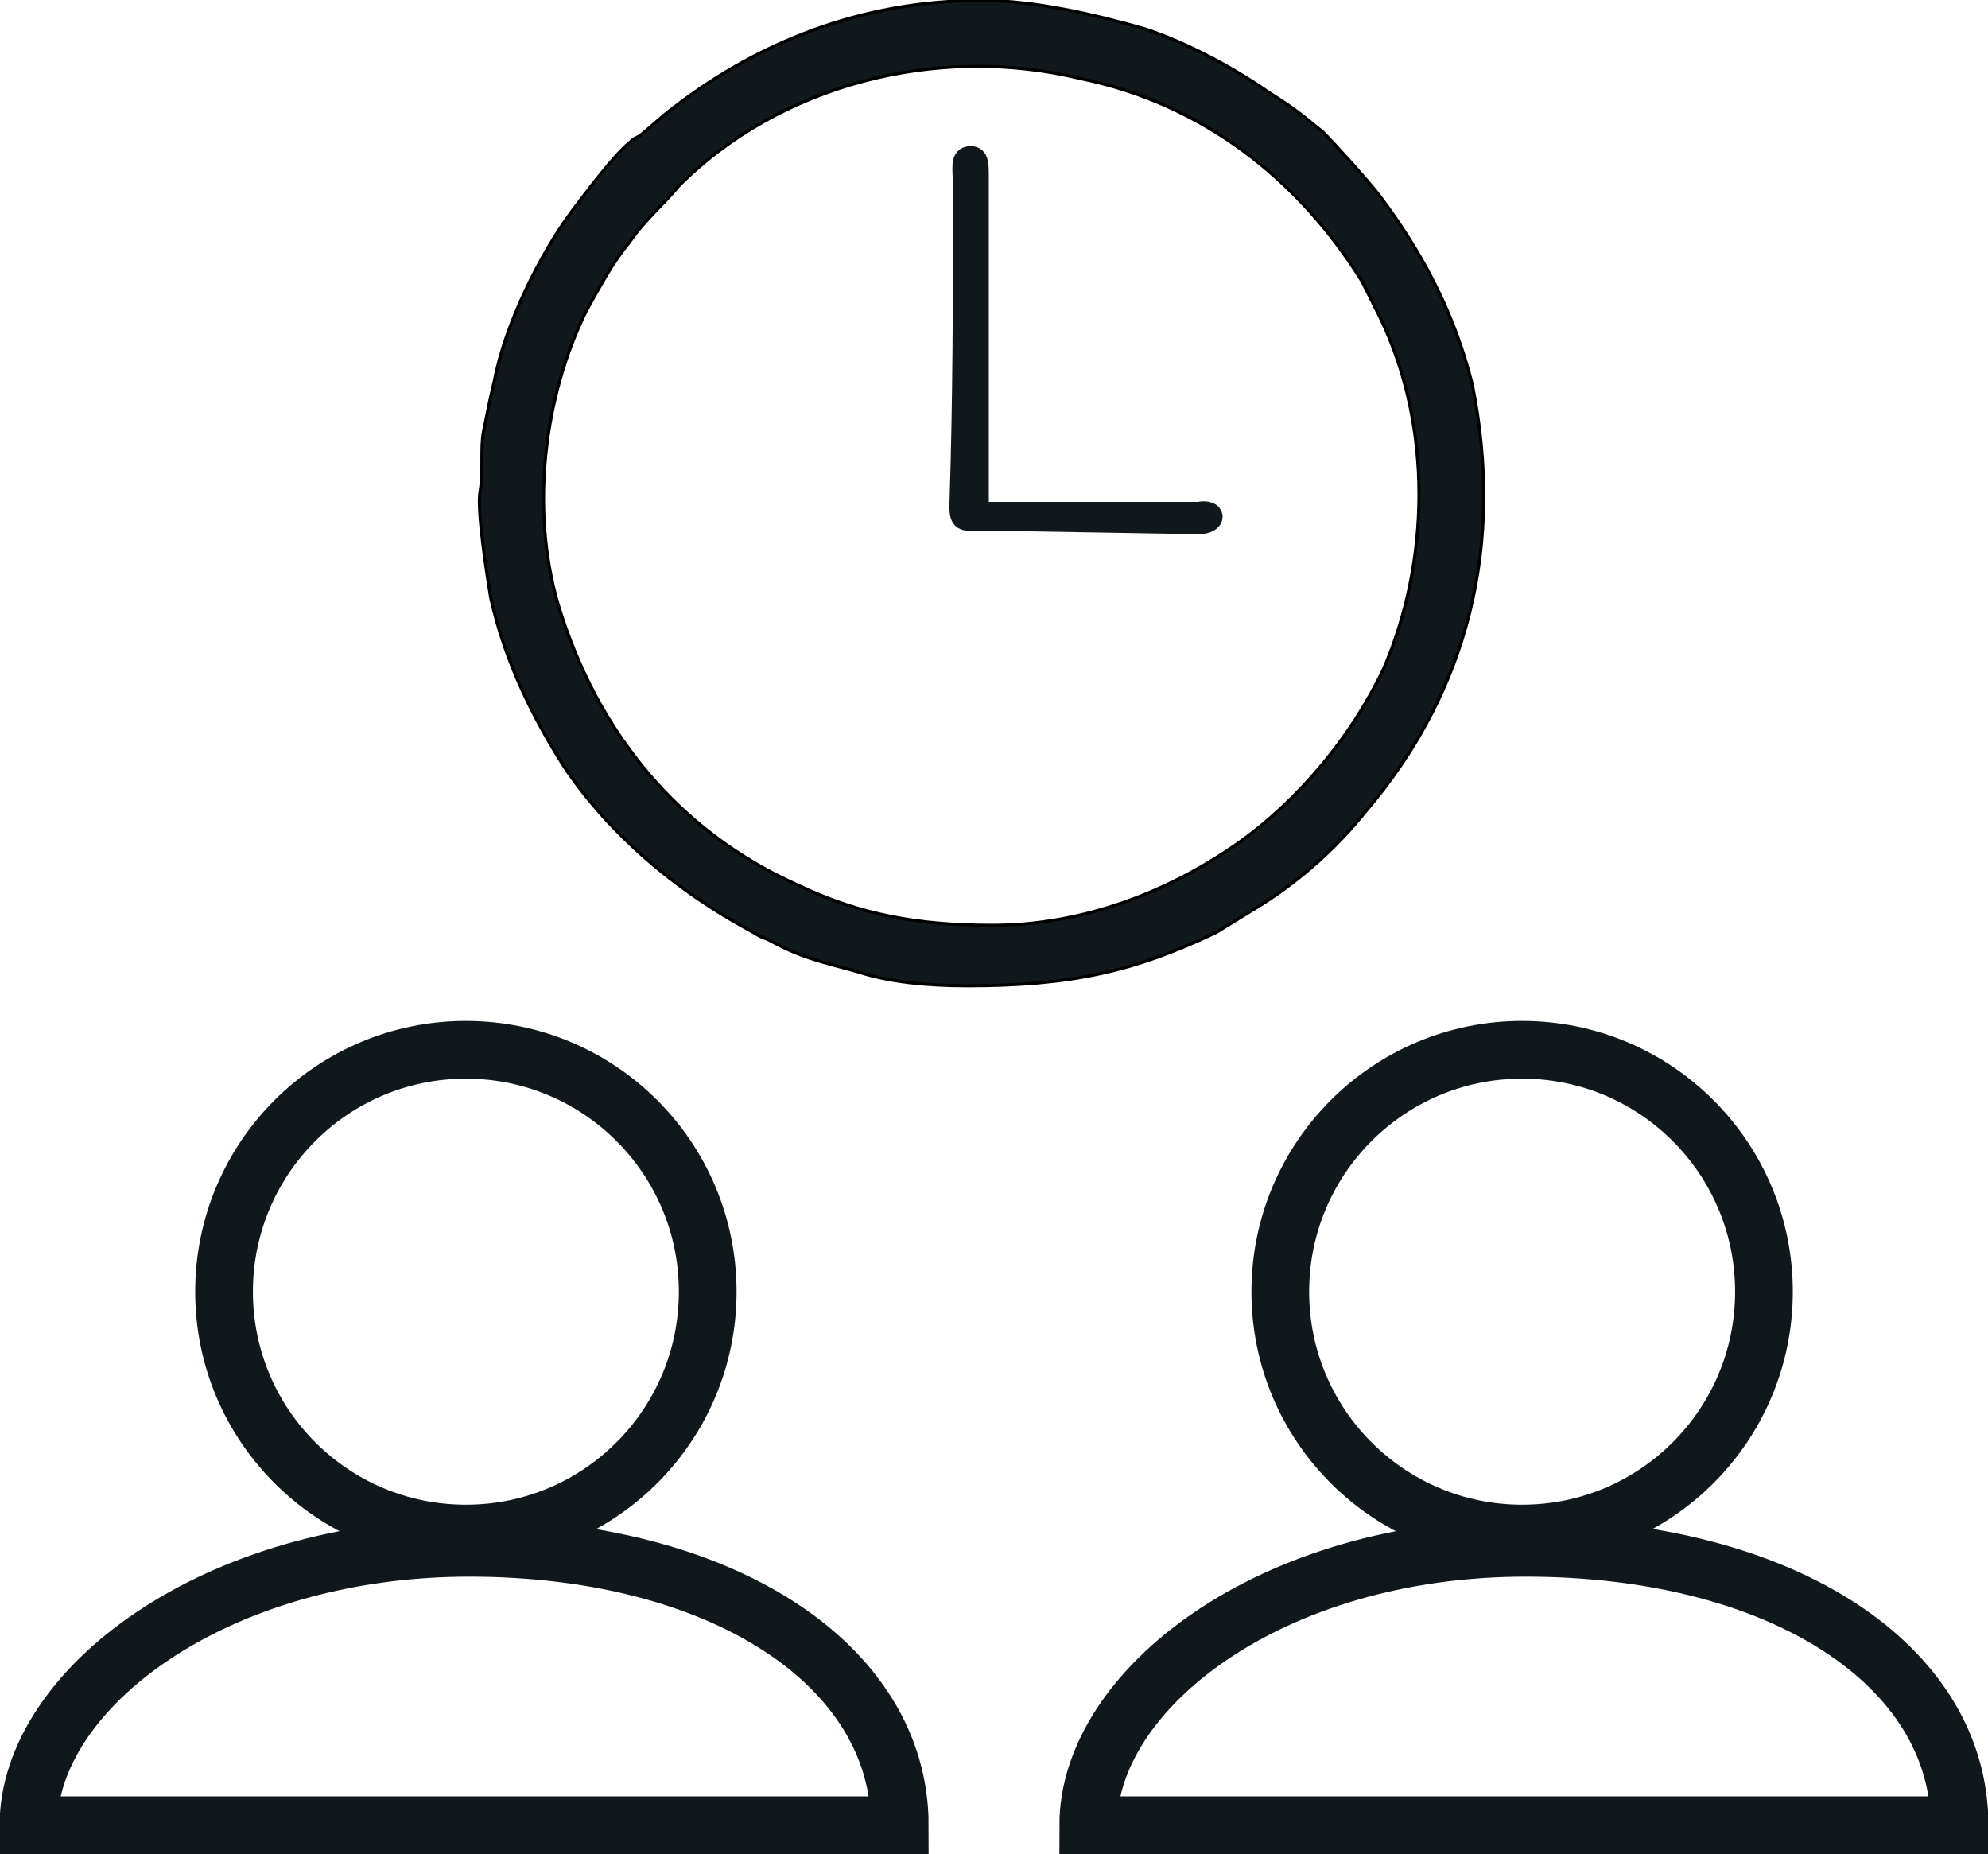 <?xml version="1.0" encoding="UTF-8"?>
<!DOCTYPE svg PUBLIC "-//W3C//DTD SVG 1.1//EN" "http://www.w3.org/Graphics/SVG/1.1/DTD/svg11.dtd">
<!-- Creator: CorelDRAW X7 -->
<svg xmlns="http://www.w3.org/2000/svg" xml:space="preserve" width="48.627mm" height="45.344mm" version="1.1" style="shape-rendering:geometricPrecision; text-rendering:geometricPrecision; image-rendering:optimizeQuality; fill-rule:evenodd; clip-rule:evenodd"
viewBox="0 0 559 521"
 xmlns:xlink="http://www.w3.org/1999/xlink">
 <defs>
  <style type="text/css">
   <![CDATA[
    .str0 {stroke:#11181C;stroke-width:16.228}
    .str2 {stroke:#11181C;stroke-width:6.085}
    .str1 {stroke:black;stroke-width:0.876}
    .fil0 {fill:none}
    .fil2 {fill:black}
    .fil1 {fill:#11181C}
   ]]>
  </style>
 </defs>
 <g id="Слой_x0020_1">
  <g id="_3243753898688">
   <circle class="fil0 str0" cx="131" cy="363" r="68"/>
   <path class="fil0 str0" d="M253 513c0,-45 -50,-78 -121,-78 -72,0 -124,40 -124,78l245 0z"/>
   <g>
    <path class="fil1 str1" d="M279 260c-21,0 -37,-3 -54,-11 -34,-15 -57,-43 -68,-79 -8,-27 -4,-59 8,-83 4,-7 7,-13 12,-19 4,-6 9,-10 14,-16 28,-28 72,-40 113,-30 34,7 61,28 79,57l5 10c15,31 14,69 1,99 -9,19 -24,37 -41,49 -20,14 -44,23 -69,23zm-7 17c29,0 47,-4 70,-15l13 -8c11,-7 21,-16 29,-26 29,-34 39,-75 30,-120 -5,-20 -14,-37 -26,-53 -3,-4 -13,-15 -16,-18 -5,-4 -7,-6 -15,-11 -10,-7 -23,-14 -35,-18 -14,-4 -31,-8 -46,-8 -34,0 -64,12 -89,32l-7 6c-2,1 -2,1 -3,2 -4,3 -13,15 -16,19 -9,12 -19,32 -22,48 -1,4 -2,9 -3,14 -1,5 0,11 -1,17 -1,5 2,24 3,30 4,18 12,34 21,48 13,19 31,34 51,45 2,1 3,2 6,3 9,5 14,6 25,9 9,3 20,4 31,4z"/>
    <path class="fil2 str2" d="M337 144l-62 0c0,-32 0,-62 0,-94 0,-4 0,-6 -2,-6 -3,0 -2,3 -2,9 0,30 0,59 -1,89 0,5 1,4 8,4l59 1c5,0 5,-4 0,-3z"/>
   </g>
   <circle class="fil0 str0" cx="428" cy="363" r="68"/>
   <path class="fil0 str0" d="M551 513c0,-45 -50,-78 -122,-78 -72,0 -123,40 -123,78l245 0z"/>
  </g>
 </g>
</svg>
